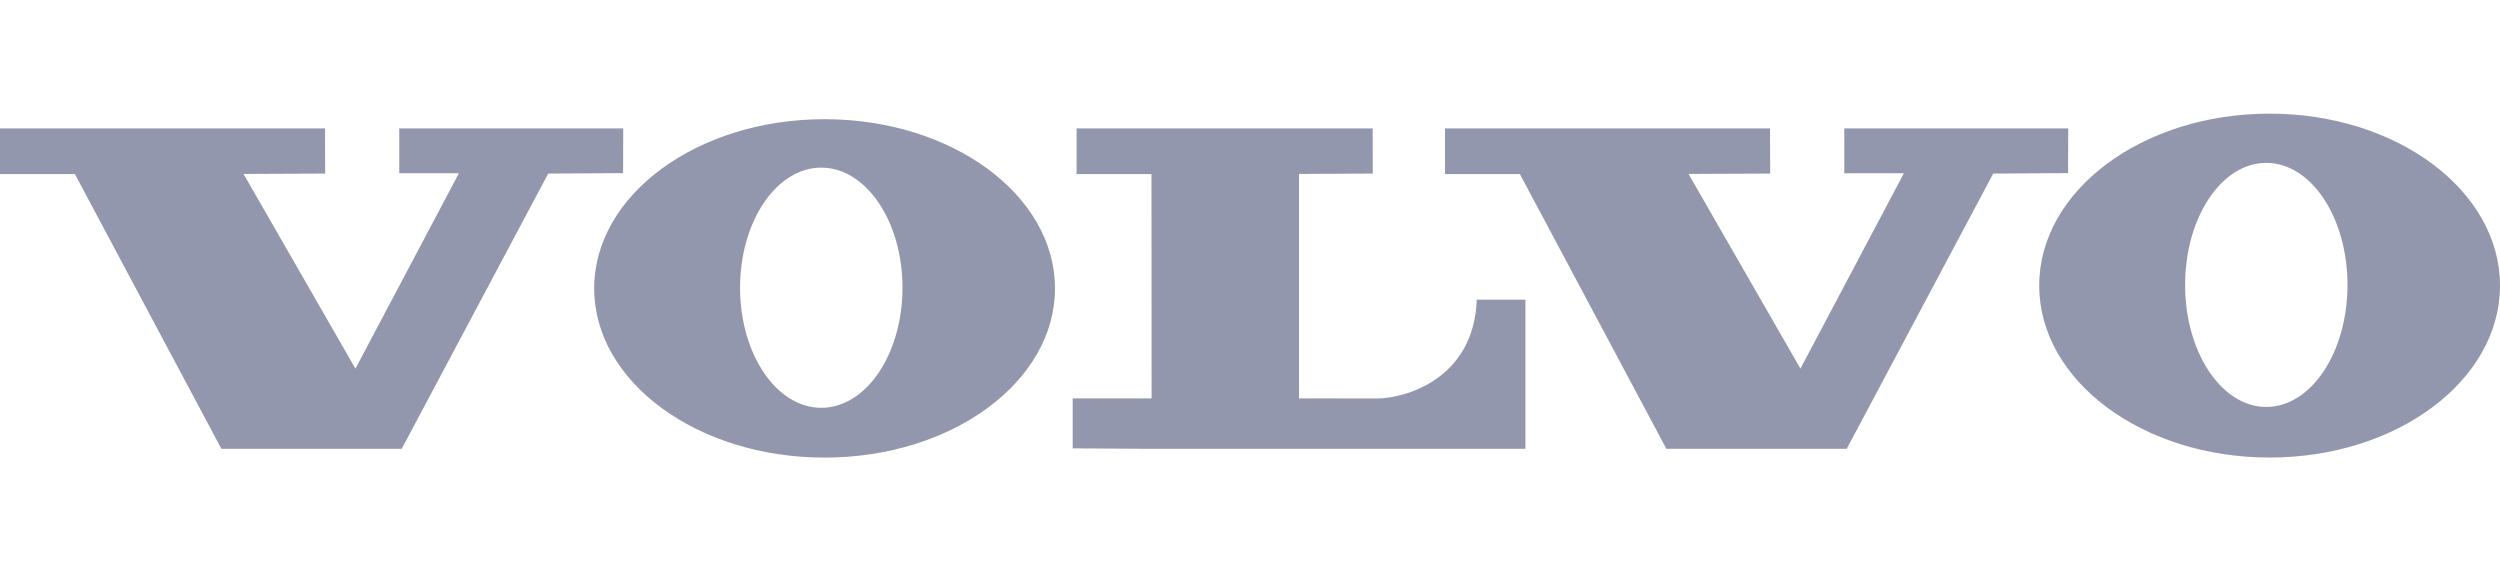 <?xml version="1.0" encoding="UTF-8"?>
<svg width="154px" height="36px" viewBox="0 0 154 36" version="1.1" xmlns="http://www.w3.org/2000/svg" xmlns:xlink="http://www.w3.org/1999/xlink">
    <title>volvo</title>
    <g id="volvo" stroke="none" stroke-width="1" fill="none" fill-rule="evenodd">
        <g id="volvo-logo-1" transform="translate(0, 7)" fill="#9397AD">
            <path d="M0,0.909 L0,3.721 L4.612,3.721 L13.638,20.648 L24.745,20.648 L33.77,3.693 L38.382,3.664 L38.392,0.909 L24.594,0.909 L24.594,3.673 L28.268,3.673 L21.895,15.707 L15.002,3.715 L20.03,3.693 L20.021,0.909 L0,0.909 Z M89.013,0.909 L89.013,3.721 L93.624,3.721 L102.65,20.648 L113.757,20.648 L122.782,3.693 L127.394,3.664 L127.403,0.909 L113.608,0.909 L113.608,3.673 L117.28,3.673 L110.907,15.707 L104.014,3.715 L109.043,3.693 L109.033,0.909 L89.013,0.909 Z M66.319,0.909 L66.319,3.721 L70.93,3.721 L70.938,17.54 L66.077,17.54 L66.077,20.62 L70.941,20.648 L93.967,20.648 L93.967,11.46 L90.967,11.46 C90.803,16.325 86.583,17.547 84.805,17.547 C83.177,17.547 80.021,17.54 80.021,17.54 L80.021,3.715 L84.563,3.693 L84.557,0.909 L66.319,0.909 L66.319,0.909 Z M50.591,18.12 C47.827,18.12 45.588,14.81 45.588,10.725 C45.588,6.639 47.827,3.326 50.591,3.326 C53.353,3.326 55.593,6.639 55.593,10.725 C55.593,14.81 53.353,18.12 50.591,18.12 Z M50.794,0.342 C42.955,0.342 36.601,5.01 36.601,10.765 C36.601,16.521 42.955,21.188 50.794,21.188 C58.632,21.188 64.987,16.521 64.987,10.765 C64.987,5.01 58.632,0.342 50.794,0.342 Z M139.604,18.067 C136.842,18.067 134.603,14.703 134.603,10.55 C134.603,6.399 136.842,3.033 139.604,3.033 C142.367,3.033 144.605,6.399 144.605,10.55 C144.605,14.702 142.367,18.067 139.604,18.067 Z M139.808,0 C131.968,0 125.615,4.744 125.615,10.593 C125.615,16.442 131.968,21.185 139.808,21.185 C147.646,21.185 154,16.442 154,10.593 C154,4.744 147.646,0 139.808,0 Z" id="Shape"></path>
        </g>
    </g>
</svg>